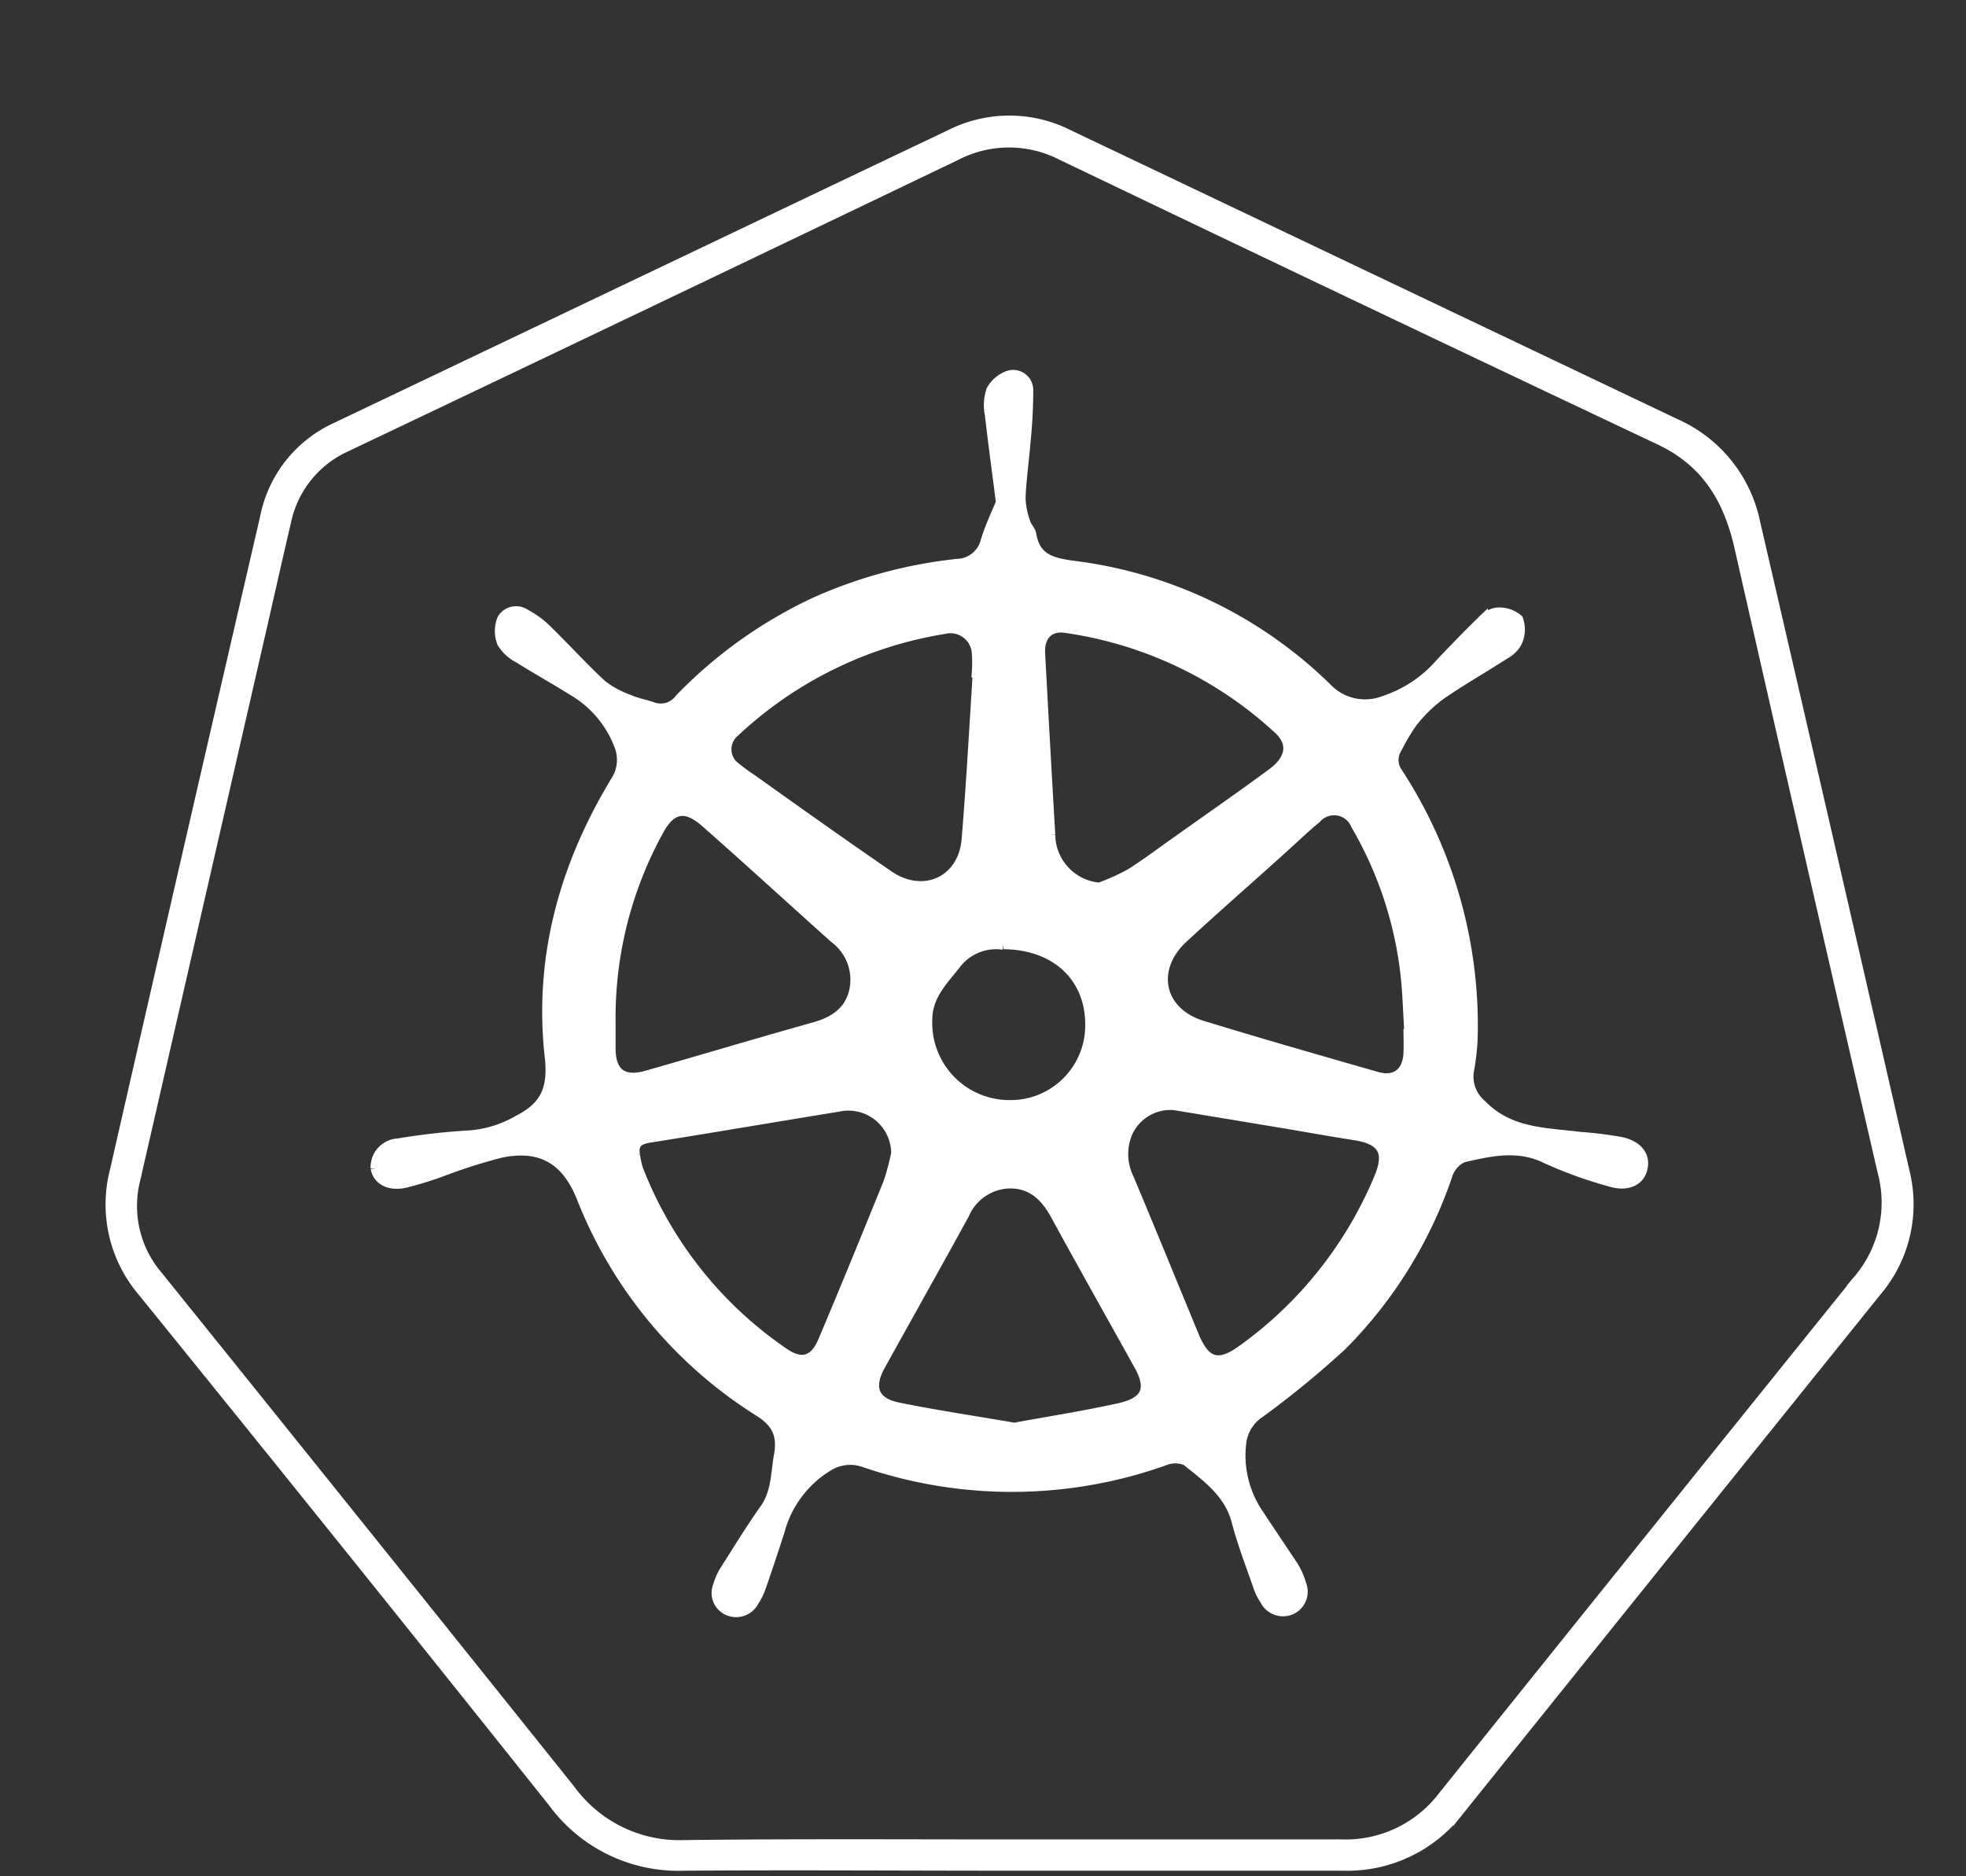<svg id="Layer_1" data-name="Layer 1" xmlns="http://www.w3.org/2000/svg" viewBox="0 0 176 168"><rect x="0" y="0" width="176" height="168" fill="#333333" stroke="none"/><defs><style>.cls-1{fill:#fff;stroke:#fff;stroke-miterlimit:10;}</style></defs><title>new icons</title><path class="cls-1" d="M90.4,167c-9.72,0-19.44-.07-29.16,0a13.86,13.86,0,0,1-11.68-5.64q-18.27-22.94-36.74-45.73a12,12,0,0,1-2.49-10.78Q17,75.6,23.78,46.33a11.16,11.16,0,0,1,6.31-8L75.48,16.68l9.62-4.58a11.69,11.69,0,0,1,10.52,0L150,38a12.35,12.35,0,0,1,7.06,8.72q6.73,29.09,13.39,58.2a12,12,0,0,1-2.5,10.68q-18.69,23.22-37.35,46.47A12.55,12.55,0,0,1,120.28,167Zm-.13-1.8h29.88a11,11,0,0,0,9.06-4.32q18.58-23.16,37.2-46.28a10.71,10.71,0,0,0,2.18-9.66q-6.48-28-12.86-56.11c-1-4.29-3-7.51-7.07-9.46Q121.81,26.68,95,13.82a10.36,10.36,0,0,0-9.44.05Q58.32,26.94,31,39.94a9.54,9.54,0,0,0-5.44,6.75c-.7,3-1.38,6-2.06,9q-5.73,25-11.46,50a9.7,9.7,0,0,0,2.09,8.64Q32.61,137.28,51,160.26a12.14,12.14,0,0,0,10.22,5C70.92,165.14,80.6,165.2,90.27,165.2Z"/><path class="cls-1" d="M89.66,45c-.38-3-.72-5.46-1-7.92a4.07,4.07,0,0,1,.13-2.11,2.74,2.74,0,0,1,1.6-1.31A1.3,1.3,0,0,1,92,34.88a45.91,45.91,0,0,1-.25,4.74c-.13,1.67-.38,3.33-.44,5a7.39,7.39,0,0,0,.44,2.2c.11.38.47.69.53,1.06.37,2.26,2,2.59,3.9,2.84a39.29,39.29,0,0,1,22.58,10.93,4.76,4.76,0,0,0,5.13,1.16A11.43,11.43,0,0,0,129,59.41c1.21-1.27,2.43-2.54,3.69-3.76A2.27,2.27,0,0,1,134,54.9a2.54,2.54,0,0,1,1.86.59,2.6,2.6,0,0,1-.08,1.95,2.55,2.55,0,0,1-1.08,1.08c-1.91,1.24-3.9,2.36-5.77,3.66a13.25,13.25,0,0,0-2.52,2.45A18.74,18.74,0,0,0,125,67a2,2,0,0,0,.1,2.25,41.43,41.43,0,0,1,6.68,23.85,22.7,22.7,0,0,1-.34,2.85,3.33,3.33,0,0,0,1.16,3c2.5,2.58,5.74,2.51,8.88,2.9a35.14,35.14,0,0,1,3.67.46c1.5.35,2.1,1.25,1.83,2.34s-1.38,1.54-2.79,1.11a37.82,37.82,0,0,1-5.74-2.07c-2.53-1.25-5-.67-7.48-.11a2.66,2.66,0,0,0-1.43,1.59,39.61,39.61,0,0,1-9.44,15.26,83.4,83.4,0,0,1-7.31,6,3.83,3.83,0,0,0-1.7,2.59,9.38,9.38,0,0,0,1.56,6.61c1,1.52,2,3,3,4.5a6.2,6.2,0,0,1,.79,1.74,1.71,1.71,0,0,1-.91,2.22,1.76,1.76,0,0,1-2.25-.86,4.8,4.8,0,0,1-.59-1.18c-.66-1.92-1.41-3.83-1.92-5.79-.66-2.59-2.65-4-4.55-5.53a2.6,2.6,0,0,0-2,0,40.7,40.7,0,0,1-26.81.16,3.79,3.79,0,0,0-3.32.36,9.76,9.76,0,0,0-4.34,5.81c-.54,1.67-1.09,3.34-1.67,5a5.71,5.71,0,0,1-.63,1.29,1.74,1.74,0,0,1-2.27.79,1.65,1.65,0,0,1-.85-2.14,5.26,5.26,0,0,1,.7-1.51c1.15-1.82,2.28-3.66,3.53-5.42,1-1.47.94-3.17,1.23-4.8.33-1.86-.27-3-1.92-4a39.76,39.76,0,0,1-15.77-19.1c-1.37-3.4-3.67-4.76-7.29-4a49.2,49.2,0,0,0-5.12,1.62,30.11,30.11,0,0,1-3.53,1.09c-1.38.26-2.31-.32-2.48-1.28a2.07,2.07,0,0,1,2-2.17,58.67,58.67,0,0,1,6.42-.72,10.23,10.23,0,0,0,4.37-1.39c2.43-1.24,3.1-2.87,2.8-5.65-1-8.88,1.29-17.11,5.89-24.71a3.54,3.54,0,0,0,.29-3.31,9.7,9.7,0,0,0-4.12-4.84c-1.59-1-3.24-1.91-4.82-2.91A3.7,3.7,0,0,1,45,57.54a2.8,2.8,0,0,1,0-2.08,1.4,1.4,0,0,1,2-.43,8,8,0,0,1,1.83,1.32c1.69,1.64,3.28,3.4,5,5a8.87,8.87,0,0,0,2.48,1.35c.68.3,1.44.43,2.15.68a2.16,2.16,0,0,0,2.44-.78A40.87,40.87,0,0,1,72.93,54,41.93,41.93,0,0,1,85.7,50.54a2.75,2.75,0,0,0,2.59-2.09C88.7,47.11,89.31,45.84,89.66,45ZM87.59,60.16H87.5a11.41,11.41,0,0,0,0-1.67,2.42,2.42,0,0,0-3-2.22,35.75,35.75,0,0,0-18.76,9.22,2.06,2.06,0,0,0,.07,3.25,17.51,17.51,0,0,0,1.55,1.13c4,2.86,8.07,5.75,12.16,8.56,3.18,2.18,6.78.5,7.07-3.31C87,70.13,87.27,65.15,87.59,60.16Zm38.55,32h.06c-.08-1.35-.13-2.71-.24-4.06a34.21,34.21,0,0,0-4.53-14.26,2.16,2.16,0,0,0-3.61-.62c-1,.82-1.91,1.7-2.86,2.56-3,2.72-6.1,5.41-9.09,8.18s-2.21,6.7,1.73,7.92c5.19,1.59,10.4,3.08,15.62,4.58,1.7.49,2.83-.36,2.92-2.13C126.17,93.57,126.14,92.85,126.14,92.13Zm-21,6.74a4.26,4.26,0,0,0-4.27,2.55,5,5,0,0,0,.13,4.06c2,4.75,3.93,9.51,5.9,14.27,1,2.32,2.2,2.66,4.26,1.19A36,36,0,0,0,123.5,105.5c1-2.37.33-3.51-2.23-3.91-2.21-.34-4.4-.74-6.61-1.11ZM54.61,91.59c0,.76,0,1.52,0,2.28,0,2.25,1.14,3.11,3.33,2.48C63,94.9,68,93.4,73,92c1.73-.5,3.08-1.41,3.51-3.23a4.69,4.69,0,0,0-1.76-4.8C70.88,80.51,67.06,77,63.21,73.61c-1.81-1.61-3.16-1.38-4.3.75A34.77,34.77,0,0,0,54.61,91.59Zm25.67,11.68A4.33,4.33,0,0,0,75,99.05c-5.63.91-11.26,1.88-16.89,2.77-1,.16-1.51.56-1.31,1.62a7.28,7.28,0,0,0,.28,1.28,35.42,35.42,0,0,0,13.07,16.46c1.61,1.12,2.83.73,3.59-1.11,2-4.72,3.92-9.44,5.84-14.17A22.3,22.3,0,0,0,80.28,103.27ZM90.8,127.89c3.17-.58,6.32-1.07,9.42-1.76,2.5-.56,3-1.8,1.74-4-2.48-4.47-5-8.93-7.44-13.41-.91-1.65-2.13-2.82-4.12-2.81a4.6,4.6,0,0,0-4.13,2.8c-2.48,4.52-5,9-7.5,13.52-1.11,2-.62,3.38,1.61,3.84C83.81,126.77,87.28,127.28,90.8,127.89Zm7.61-48.35a20.8,20.8,0,0,0,2.78-1.25c1.49-.94,2.88-2,4.31-3,2.8-2,5.63-3.95,8.4-6,1.75-1.29,2-2.79.5-4.12a35.47,35.47,0,0,0-19-9c-1.5-.23-2.42.74-2.34,2.29.29,5.43.59,10.85.91,16.27A4.85,4.85,0,0,0,98.41,79.53Zm-8.58,5a4.58,4.58,0,0,0-4.4,1.89c-1.2,1.48-2.46,2.8-2.47,4.86A7.41,7.41,0,0,0,90.32,99a7.18,7.18,0,0,0,7.33-7.21C97.69,87.57,94.67,84.53,89.83,84.49Z"/></svg>